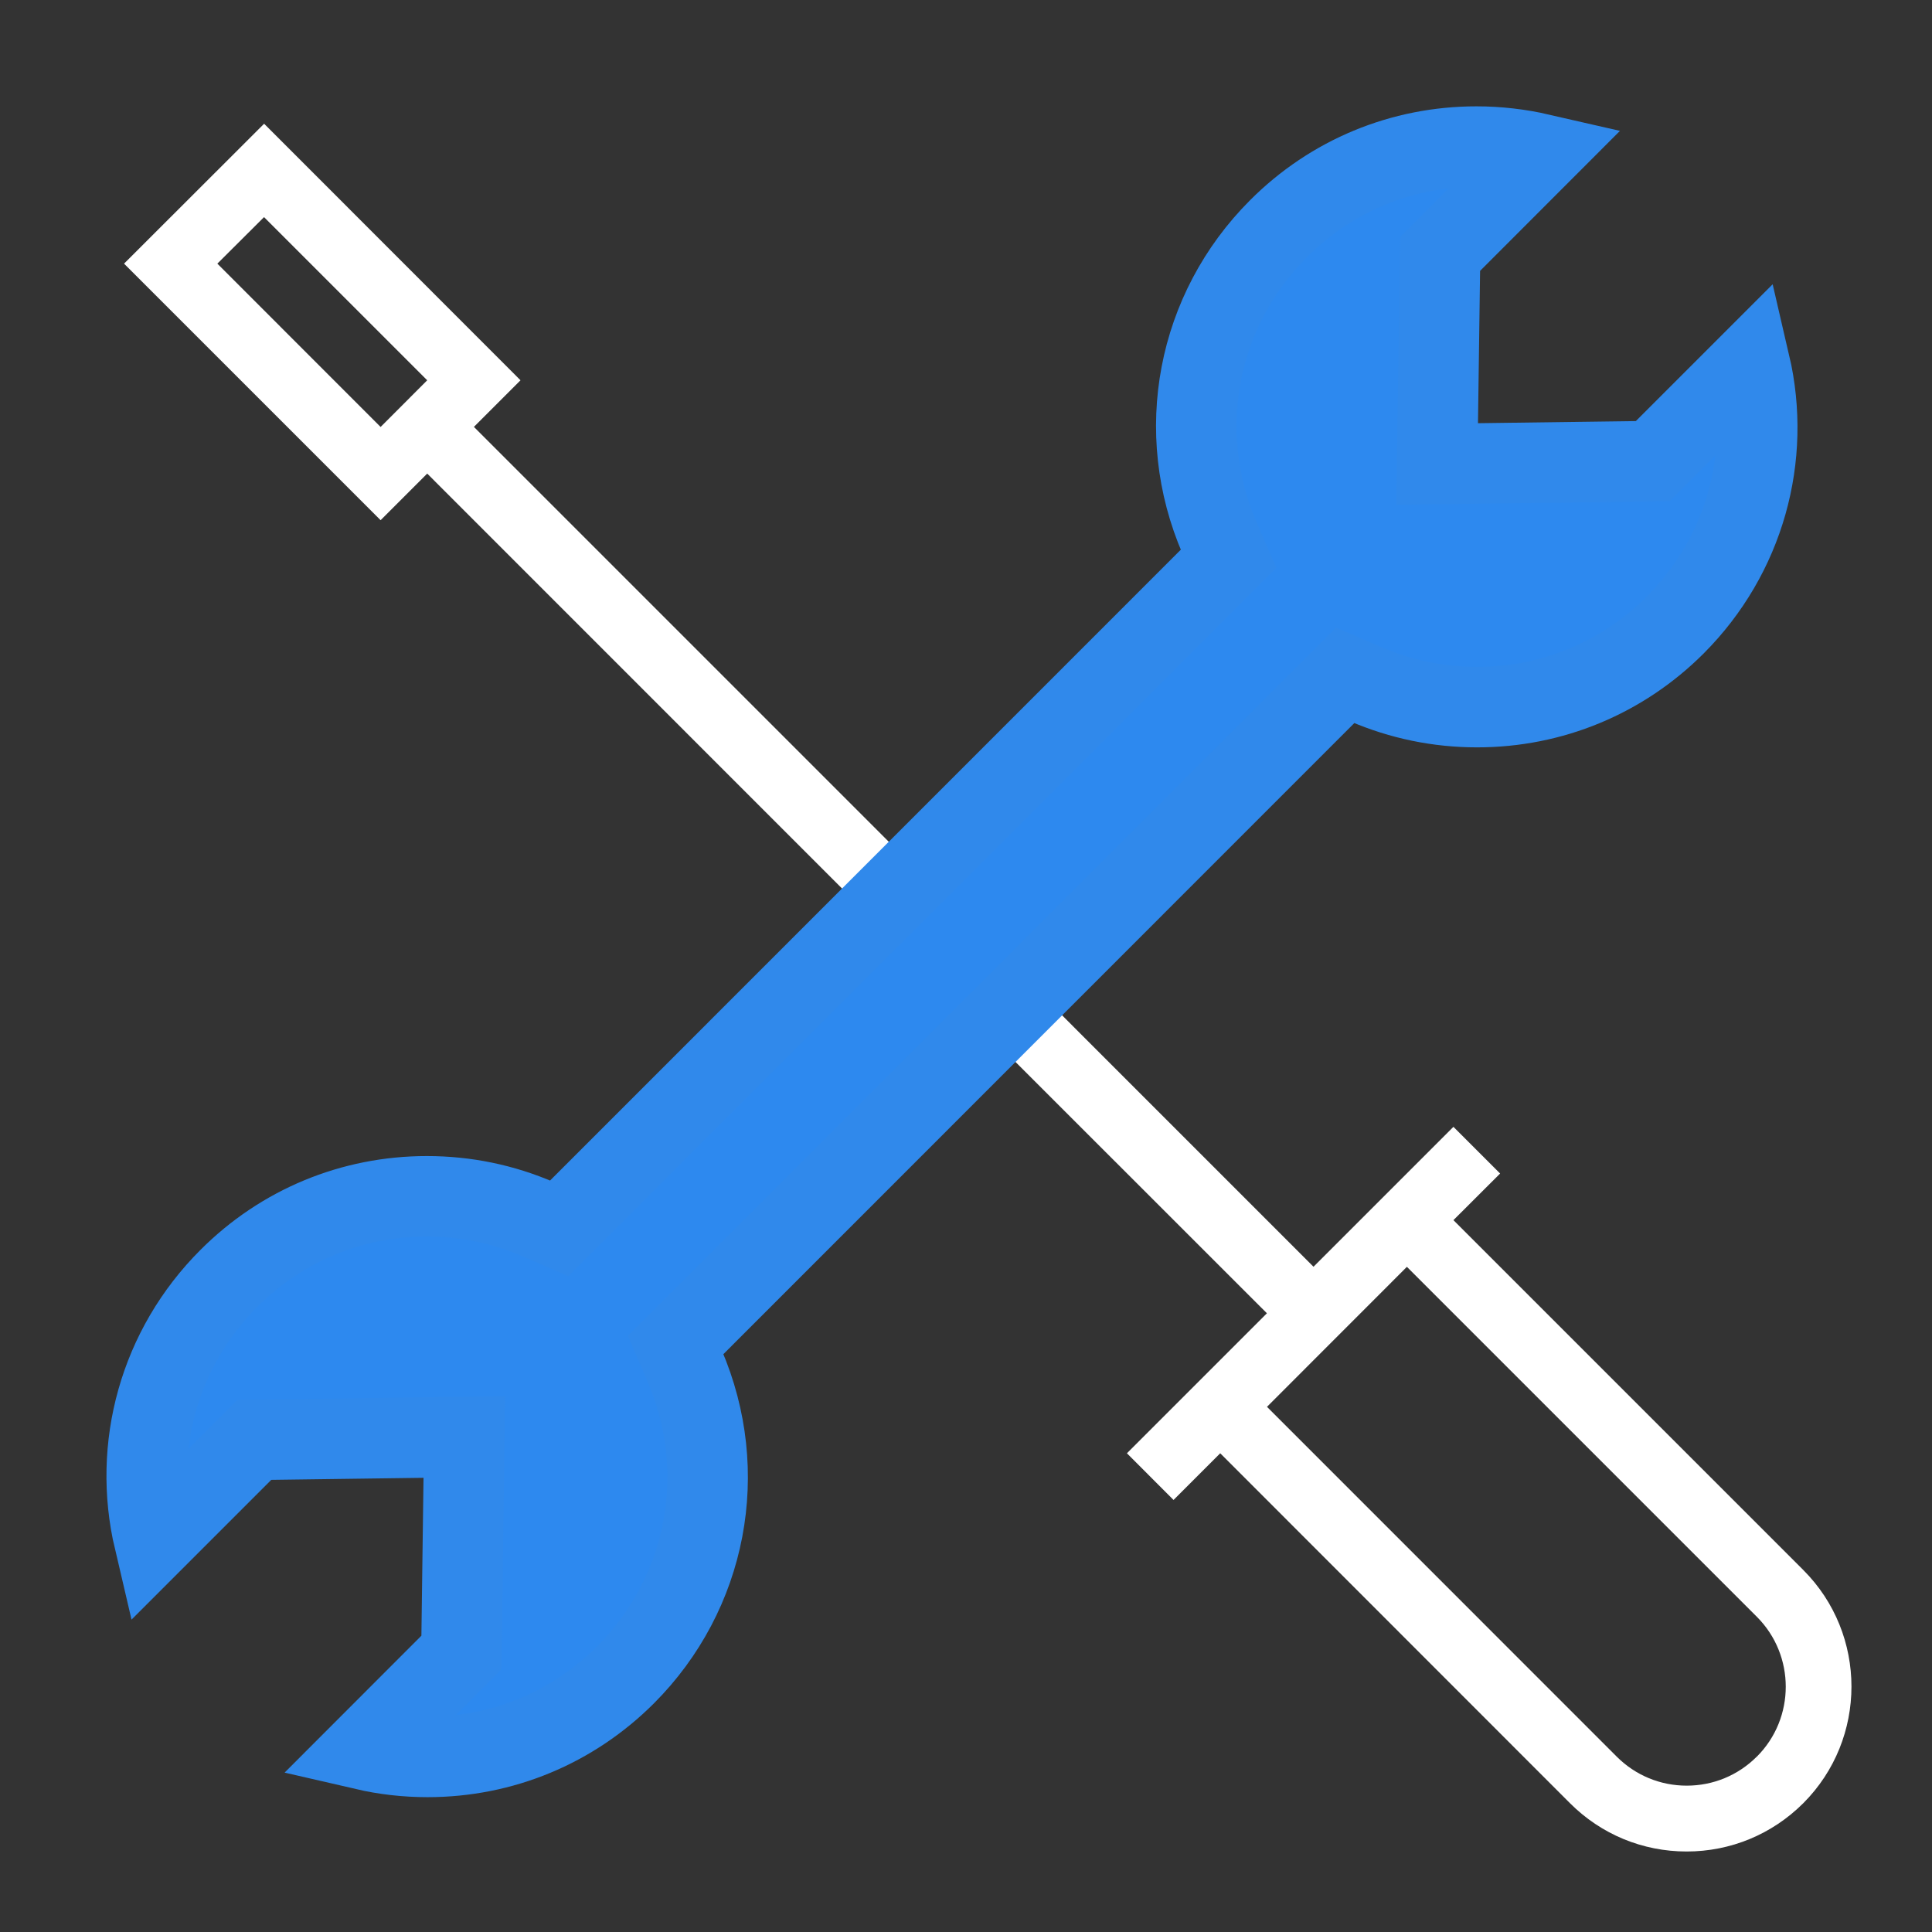 <svg width="24" height="24" viewBox="0 0 24 24" fill="none" xmlns="http://www.w3.org/2000/svg">
<rect x="0" y="0" width="24" height="24" fill="#333333" stroke="none"/>
<g clip-path="url(#clip0_285_64)">
<path fill-rule="evenodd" clip-rule="evenodd" d="M18.055 15.157L18.635 14.578L18.055 13.998L16.317 15.736L13.419 12.838L10.813 10.229L5.887 5.303L6.466 4.724L3.281 1.537L1.541 3.275L4.728 6.462L5.307 5.883L10.232 10.809L12.84 13.417L15.738 16.314L13.999 18.053L14.578 18.633L15.158 18.053L19.503 22.4C19.89 22.787 20.405 23 20.952 23C21.498 23 22.013 22.787 22.401 22.4C23.199 21.601 23.199 20.301 22.401 19.503L18.055 15.157ZM2.7 3.275L3.28 2.697L5.307 4.724L4.728 5.304L2.7 3.275H2.7ZM20.953 22.182C21.282 22.182 21.591 22.054 21.823 21.822H21.824C22.303 21.343 22.303 20.563 21.824 20.084L17.477 15.737L15.739 17.476L20.084 21.822C20.316 22.054 20.625 22.182 20.953 22.182Z" fill="white"/>
<path d="M7.769 20.807C7.112 21.463 6.24 21.825 5.311 21.825C5.044 21.825 4.781 21.795 4.526 21.736L5.732 20.529L5.768 17.851L3.16 17.886L1.915 19.131C1.642 17.97 1.978 16.745 2.844 15.88C3.5 15.223 4.373 14.861 5.302 14.861C5.784 14.861 6.25 14.957 6.691 15.148L6.946 15.259L15.262 6.942L15.151 6.686C14.579 5.365 14.867 3.856 15.883 2.84C16.539 2.183 17.412 1.821 18.341 1.821C18.61 1.821 18.875 1.852 19.132 1.911L17.889 3.155L17.853 5.764L20.531 5.728L21.738 4.521C22.008 5.679 21.672 6.901 20.809 7.765C20.151 8.422 19.278 8.784 18.349 8.784C17.87 8.784 17.404 8.688 16.965 8.499L16.71 8.389L8.393 16.708L8.503 16.963C9.071 18.283 8.783 19.792 7.769 20.807Z" fill="#2D89EF" stroke="#3089EB"/>
</g>
<defs>
<clipPath id="clip0_285_64">
<rect width="22" height="22" fill="white" transform="translate(1 1)"/>
</clipPath>
</defs>
</svg>
